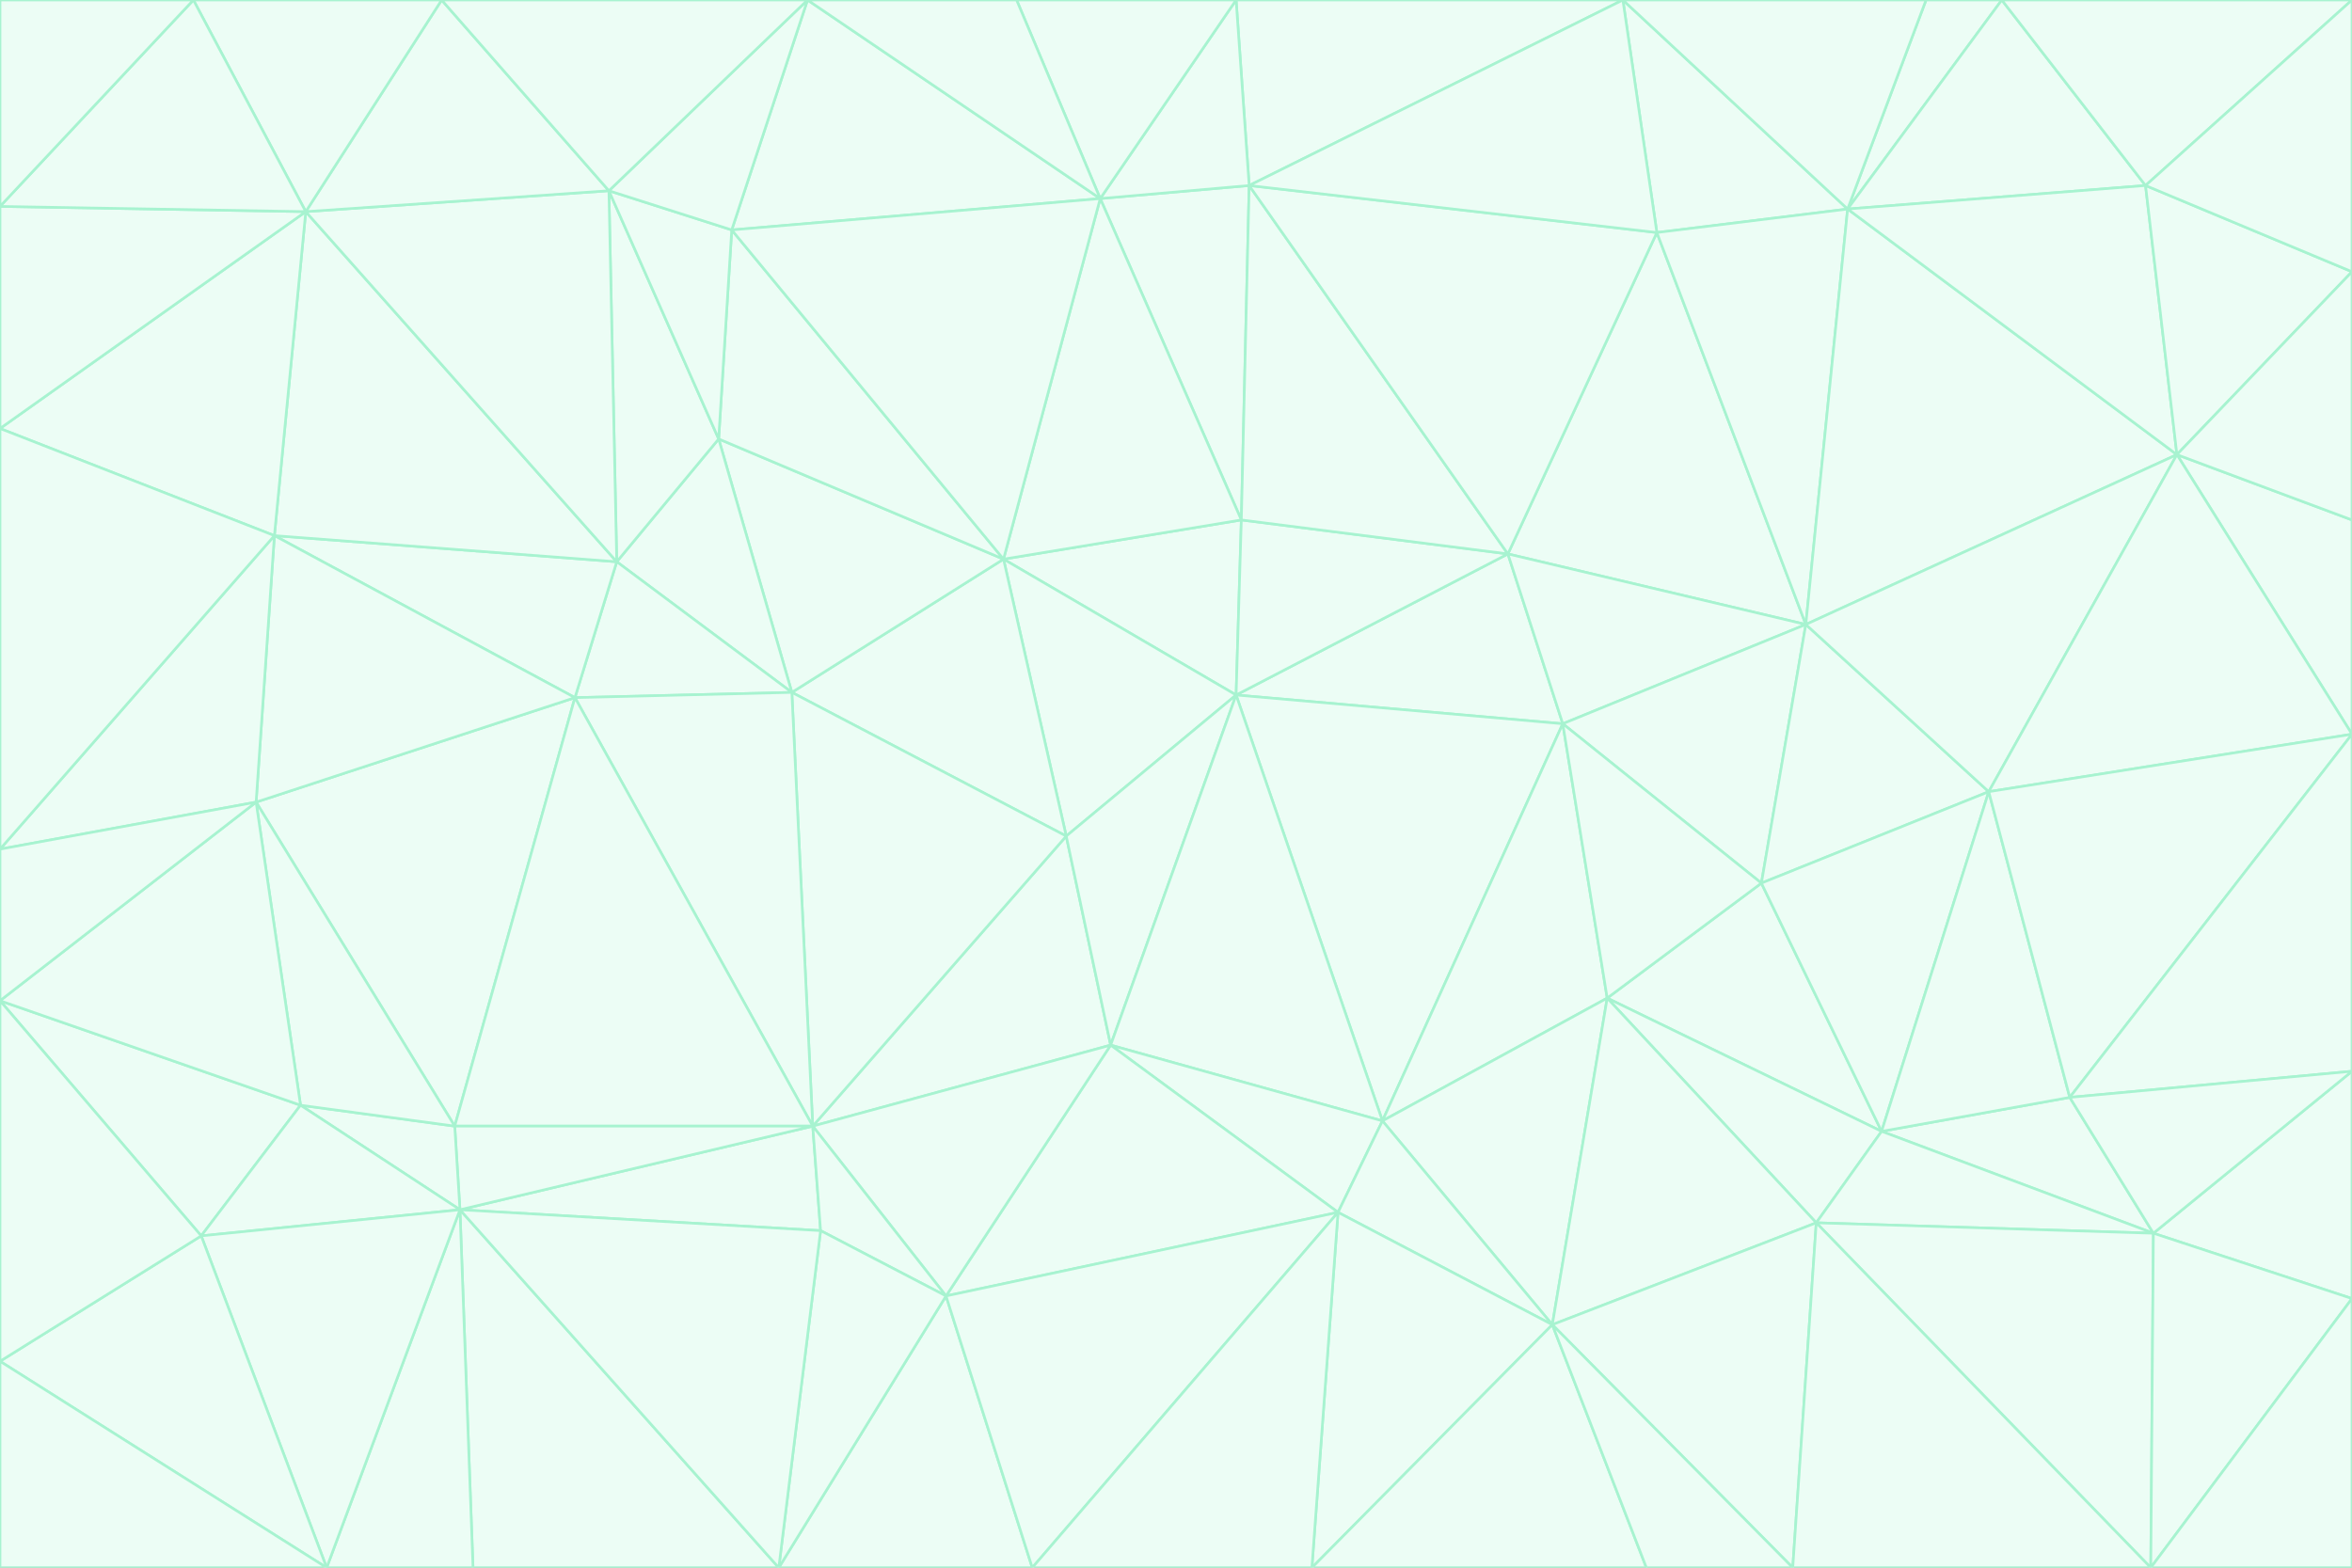 <svg id="visual" viewBox="0 0 900 600" width="900" height="600" xmlns="http://www.w3.org/2000/svg" xmlns:xlink="http://www.w3.org/1999/xlink" version="1.1"><rect x="0" y="0" width="900" height="600" fill="#333333" stroke="none"/><g stroke-width="1" stroke-linejoin="bevel"><path d="M473 266L475 199L384 214Z" fill="#ecfdf5" stroke="#a7f3d0"></path><path d="M384 214L408 320L473 266Z" fill="#ecfdf5" stroke="#a7f3d0"></path><path d="M384 214L303 265L408 320Z" fill="#ecfdf5" stroke="#a7f3d0"></path><path d="M598 277L577 212L473 266Z" fill="#ecfdf5" stroke="#a7f3d0"></path><path d="M473 266L577 212L475 199Z" fill="#ecfdf5" stroke="#a7f3d0"></path><path d="M478 71L421 76L475 199Z" fill="#ecfdf5" stroke="#a7f3d0"></path><path d="M475 199L421 76L384 214Z" fill="#ecfdf5" stroke="#a7f3d0"></path><path d="M384 214L275 168L303 265Z" fill="#ecfdf5" stroke="#a7f3d0"></path><path d="M577 212L478 71L475 199Z" fill="#ecfdf5" stroke="#a7f3d0"></path><path d="M311 431L425 400L408 320Z" fill="#ecfdf5" stroke="#a7f3d0"></path><path d="M408 320L425 400L473 266Z" fill="#ecfdf5" stroke="#a7f3d0"></path><path d="M529 429L598 277L473 266Z" fill="#ecfdf5" stroke="#a7f3d0"></path><path d="M280 88L275 168L384 214Z" fill="#ecfdf5" stroke="#a7f3d0"></path><path d="M275 168L236 215L303 265Z" fill="#ecfdf5" stroke="#a7f3d0"></path><path d="M303 265L311 431L408 320Z" fill="#ecfdf5" stroke="#a7f3d0"></path><path d="M309 0L280 88L421 76Z" fill="#ecfdf5" stroke="#a7f3d0"></path><path d="M421 76L280 88L384 214Z" fill="#ecfdf5" stroke="#a7f3d0"></path><path d="M275 168L233 73L236 215Z" fill="#ecfdf5" stroke="#a7f3d0"></path><path d="M236 215L220 267L303 265Z" fill="#ecfdf5" stroke="#a7f3d0"></path><path d="M425 400L529 429L473 266Z" fill="#ecfdf5" stroke="#a7f3d0"></path><path d="M220 267L311 431L303 265Z" fill="#ecfdf5" stroke="#a7f3d0"></path><path d="M425 400L512 464L529 429Z" fill="#ecfdf5" stroke="#a7f3d0"></path><path d="M621 0L473 0L478 71Z" fill="#ecfdf5" stroke="#a7f3d0"></path><path d="M478 71L473 0L421 76Z" fill="#ecfdf5" stroke="#a7f3d0"></path><path d="M473 0L389 0L421 76Z" fill="#ecfdf5" stroke="#a7f3d0"></path><path d="M529 429L615 382L598 277Z" fill="#ecfdf5" stroke="#a7f3d0"></path><path d="M362 496L512 464L425 400Z" fill="#ecfdf5" stroke="#a7f3d0"></path><path d="M529 429L594 507L615 382Z" fill="#ecfdf5" stroke="#a7f3d0"></path><path d="M691 239L634 89L577 212Z" fill="#ecfdf5" stroke="#a7f3d0"></path><path d="M577 212L634 89L478 71Z" fill="#ecfdf5" stroke="#a7f3d0"></path><path d="M691 239L577 212L598 277Z" fill="#ecfdf5" stroke="#a7f3d0"></path><path d="M280 88L233 73L275 168Z" fill="#ecfdf5" stroke="#a7f3d0"></path><path d="M236 215L105 205L220 267Z" fill="#ecfdf5" stroke="#a7f3d0"></path><path d="M309 0L233 73L280 88Z" fill="#ecfdf5" stroke="#a7f3d0"></path><path d="M674 338L691 239L598 277Z" fill="#ecfdf5" stroke="#a7f3d0"></path><path d="M389 0L309 0L421 76Z" fill="#ecfdf5" stroke="#a7f3d0"></path><path d="M720 433L674 338L615 382Z" fill="#ecfdf5" stroke="#a7f3d0"></path><path d="M615 382L674 338L598 277Z" fill="#ecfdf5" stroke="#a7f3d0"></path><path d="M176 463L314 471L311 431Z" fill="#ecfdf5" stroke="#a7f3d0"></path><path d="M311 431L362 496L425 400Z" fill="#ecfdf5" stroke="#a7f3d0"></path><path d="M314 471L362 496L311 431Z" fill="#ecfdf5" stroke="#a7f3d0"></path><path d="M707 80L621 0L634 89Z" fill="#ecfdf5" stroke="#a7f3d0"></path><path d="M634 89L621 0L478 71Z" fill="#ecfdf5" stroke="#a7f3d0"></path><path d="M691 239L707 80L634 89Z" fill="#ecfdf5" stroke="#a7f3d0"></path><path d="M512 464L594 507L529 429Z" fill="#ecfdf5" stroke="#a7f3d0"></path><path d="M502 600L594 507L512 464Z" fill="#ecfdf5" stroke="#a7f3d0"></path><path d="M98 307L174 431L220 267Z" fill="#ecfdf5" stroke="#a7f3d0"></path><path d="M220 267L174 431L311 431Z" fill="#ecfdf5" stroke="#a7f3d0"></path><path d="M298 600L395 600L362 496Z" fill="#ecfdf5" stroke="#a7f3d0"></path><path d="M117 81L105 205L236 215Z" fill="#ecfdf5" stroke="#a7f3d0"></path><path d="M674 338L761 303L691 239Z" fill="#ecfdf5" stroke="#a7f3d0"></path><path d="M691 239L833 174L707 80Z" fill="#ecfdf5" stroke="#a7f3d0"></path><path d="M720 433L761 303L674 338Z" fill="#ecfdf5" stroke="#a7f3d0"></path><path d="M105 205L98 307L220 267Z" fill="#ecfdf5" stroke="#a7f3d0"></path><path d="M174 431L176 463L311 431Z" fill="#ecfdf5" stroke="#a7f3d0"></path><path d="M115 423L176 463L174 431Z" fill="#ecfdf5" stroke="#a7f3d0"></path><path d="M695 468L720 433L615 382Z" fill="#ecfdf5" stroke="#a7f3d0"></path><path d="M233 73L117 81L236 215Z" fill="#ecfdf5" stroke="#a7f3d0"></path><path d="M169 0L117 81L233 73Z" fill="#ecfdf5" stroke="#a7f3d0"></path><path d="M309 0L169 0L233 73Z" fill="#ecfdf5" stroke="#a7f3d0"></path><path d="M594 507L695 468L615 382Z" fill="#ecfdf5" stroke="#a7f3d0"></path><path d="M298 600L362 496L314 471Z" fill="#ecfdf5" stroke="#a7f3d0"></path><path d="M362 496L395 600L512 464Z" fill="#ecfdf5" stroke="#a7f3d0"></path><path d="M594 507L686 600L695 468Z" fill="#ecfdf5" stroke="#a7f3d0"></path><path d="M98 307L115 423L174 431Z" fill="#ecfdf5" stroke="#a7f3d0"></path><path d="M395 600L502 600L512 464Z" fill="#ecfdf5" stroke="#a7f3d0"></path><path d="M766 0L737 0L707 80Z" fill="#ecfdf5" stroke="#a7f3d0"></path><path d="M707 80L737 0L621 0Z" fill="#ecfdf5" stroke="#a7f3d0"></path><path d="M181 600L298 600L176 463Z" fill="#ecfdf5" stroke="#a7f3d0"></path><path d="M176 463L298 600L314 471Z" fill="#ecfdf5" stroke="#a7f3d0"></path><path d="M900 199L833 174L900 281Z" fill="#ecfdf5" stroke="#a7f3d0"></path><path d="M761 303L833 174L691 239Z" fill="#ecfdf5" stroke="#a7f3d0"></path><path d="M821 71L766 0L707 80Z" fill="#ecfdf5" stroke="#a7f3d0"></path><path d="M824 472L792 420L720 433Z" fill="#ecfdf5" stroke="#a7f3d0"></path><path d="M720 433L792 420L761 303Z" fill="#ecfdf5" stroke="#a7f3d0"></path><path d="M824 472L720 433L695 468Z" fill="#ecfdf5" stroke="#a7f3d0"></path><path d="M502 600L630 600L594 507Z" fill="#ecfdf5" stroke="#a7f3d0"></path><path d="M833 174L821 71L707 80Z" fill="#ecfdf5" stroke="#a7f3d0"></path><path d="M169 0L74 0L117 81Z" fill="#ecfdf5" stroke="#a7f3d0"></path><path d="M117 81L0 164L105 205Z" fill="#ecfdf5" stroke="#a7f3d0"></path><path d="M105 205L0 325L98 307Z" fill="#ecfdf5" stroke="#a7f3d0"></path><path d="M0 383L77 473L115 423Z" fill="#ecfdf5" stroke="#a7f3d0"></path><path d="M115 423L77 473L176 463Z" fill="#ecfdf5" stroke="#a7f3d0"></path><path d="M0 383L115 423L98 307Z" fill="#ecfdf5" stroke="#a7f3d0"></path><path d="M0 79L0 164L117 81Z" fill="#ecfdf5" stroke="#a7f3d0"></path><path d="M0 164L0 325L105 205Z" fill="#ecfdf5" stroke="#a7f3d0"></path><path d="M630 600L686 600L594 507Z" fill="#ecfdf5" stroke="#a7f3d0"></path><path d="M125 600L181 600L176 463Z" fill="#ecfdf5" stroke="#a7f3d0"></path><path d="M823 600L824 472L695 468Z" fill="#ecfdf5" stroke="#a7f3d0"></path><path d="M900 281L833 174L761 303Z" fill="#ecfdf5" stroke="#a7f3d0"></path><path d="M0 325L0 383L98 307Z" fill="#ecfdf5" stroke="#a7f3d0"></path><path d="M77 473L125 600L176 463Z" fill="#ecfdf5" stroke="#a7f3d0"></path><path d="M74 0L0 79L117 81Z" fill="#ecfdf5" stroke="#a7f3d0"></path><path d="M900 281L761 303L792 420Z" fill="#ecfdf5" stroke="#a7f3d0"></path><path d="M833 174L900 104L821 71Z" fill="#ecfdf5" stroke="#a7f3d0"></path><path d="M900 410L900 281L792 420Z" fill="#ecfdf5" stroke="#a7f3d0"></path><path d="M0 521L125 600L77 473Z" fill="#ecfdf5" stroke="#a7f3d0"></path><path d="M900 199L900 104L833 174Z" fill="#ecfdf5" stroke="#a7f3d0"></path><path d="M821 71L900 0L766 0Z" fill="#ecfdf5" stroke="#a7f3d0"></path><path d="M74 0L0 0L0 79Z" fill="#ecfdf5" stroke="#a7f3d0"></path><path d="M900 497L900 410L824 472Z" fill="#ecfdf5" stroke="#a7f3d0"></path><path d="M824 472L900 410L792 420Z" fill="#ecfdf5" stroke="#a7f3d0"></path><path d="M900 104L900 0L821 71Z" fill="#ecfdf5" stroke="#a7f3d0"></path><path d="M0 383L0 521L77 473Z" fill="#ecfdf5" stroke="#a7f3d0"></path><path d="M686 600L823 600L695 468Z" fill="#ecfdf5" stroke="#a7f3d0"></path><path d="M823 600L900 497L824 472Z" fill="#ecfdf5" stroke="#a7f3d0"></path><path d="M0 521L0 600L125 600Z" fill="#ecfdf5" stroke="#a7f3d0"></path><path d="M823 600L900 600L900 497Z" fill="#ecfdf5" stroke="#a7f3d0"></path></g></svg>